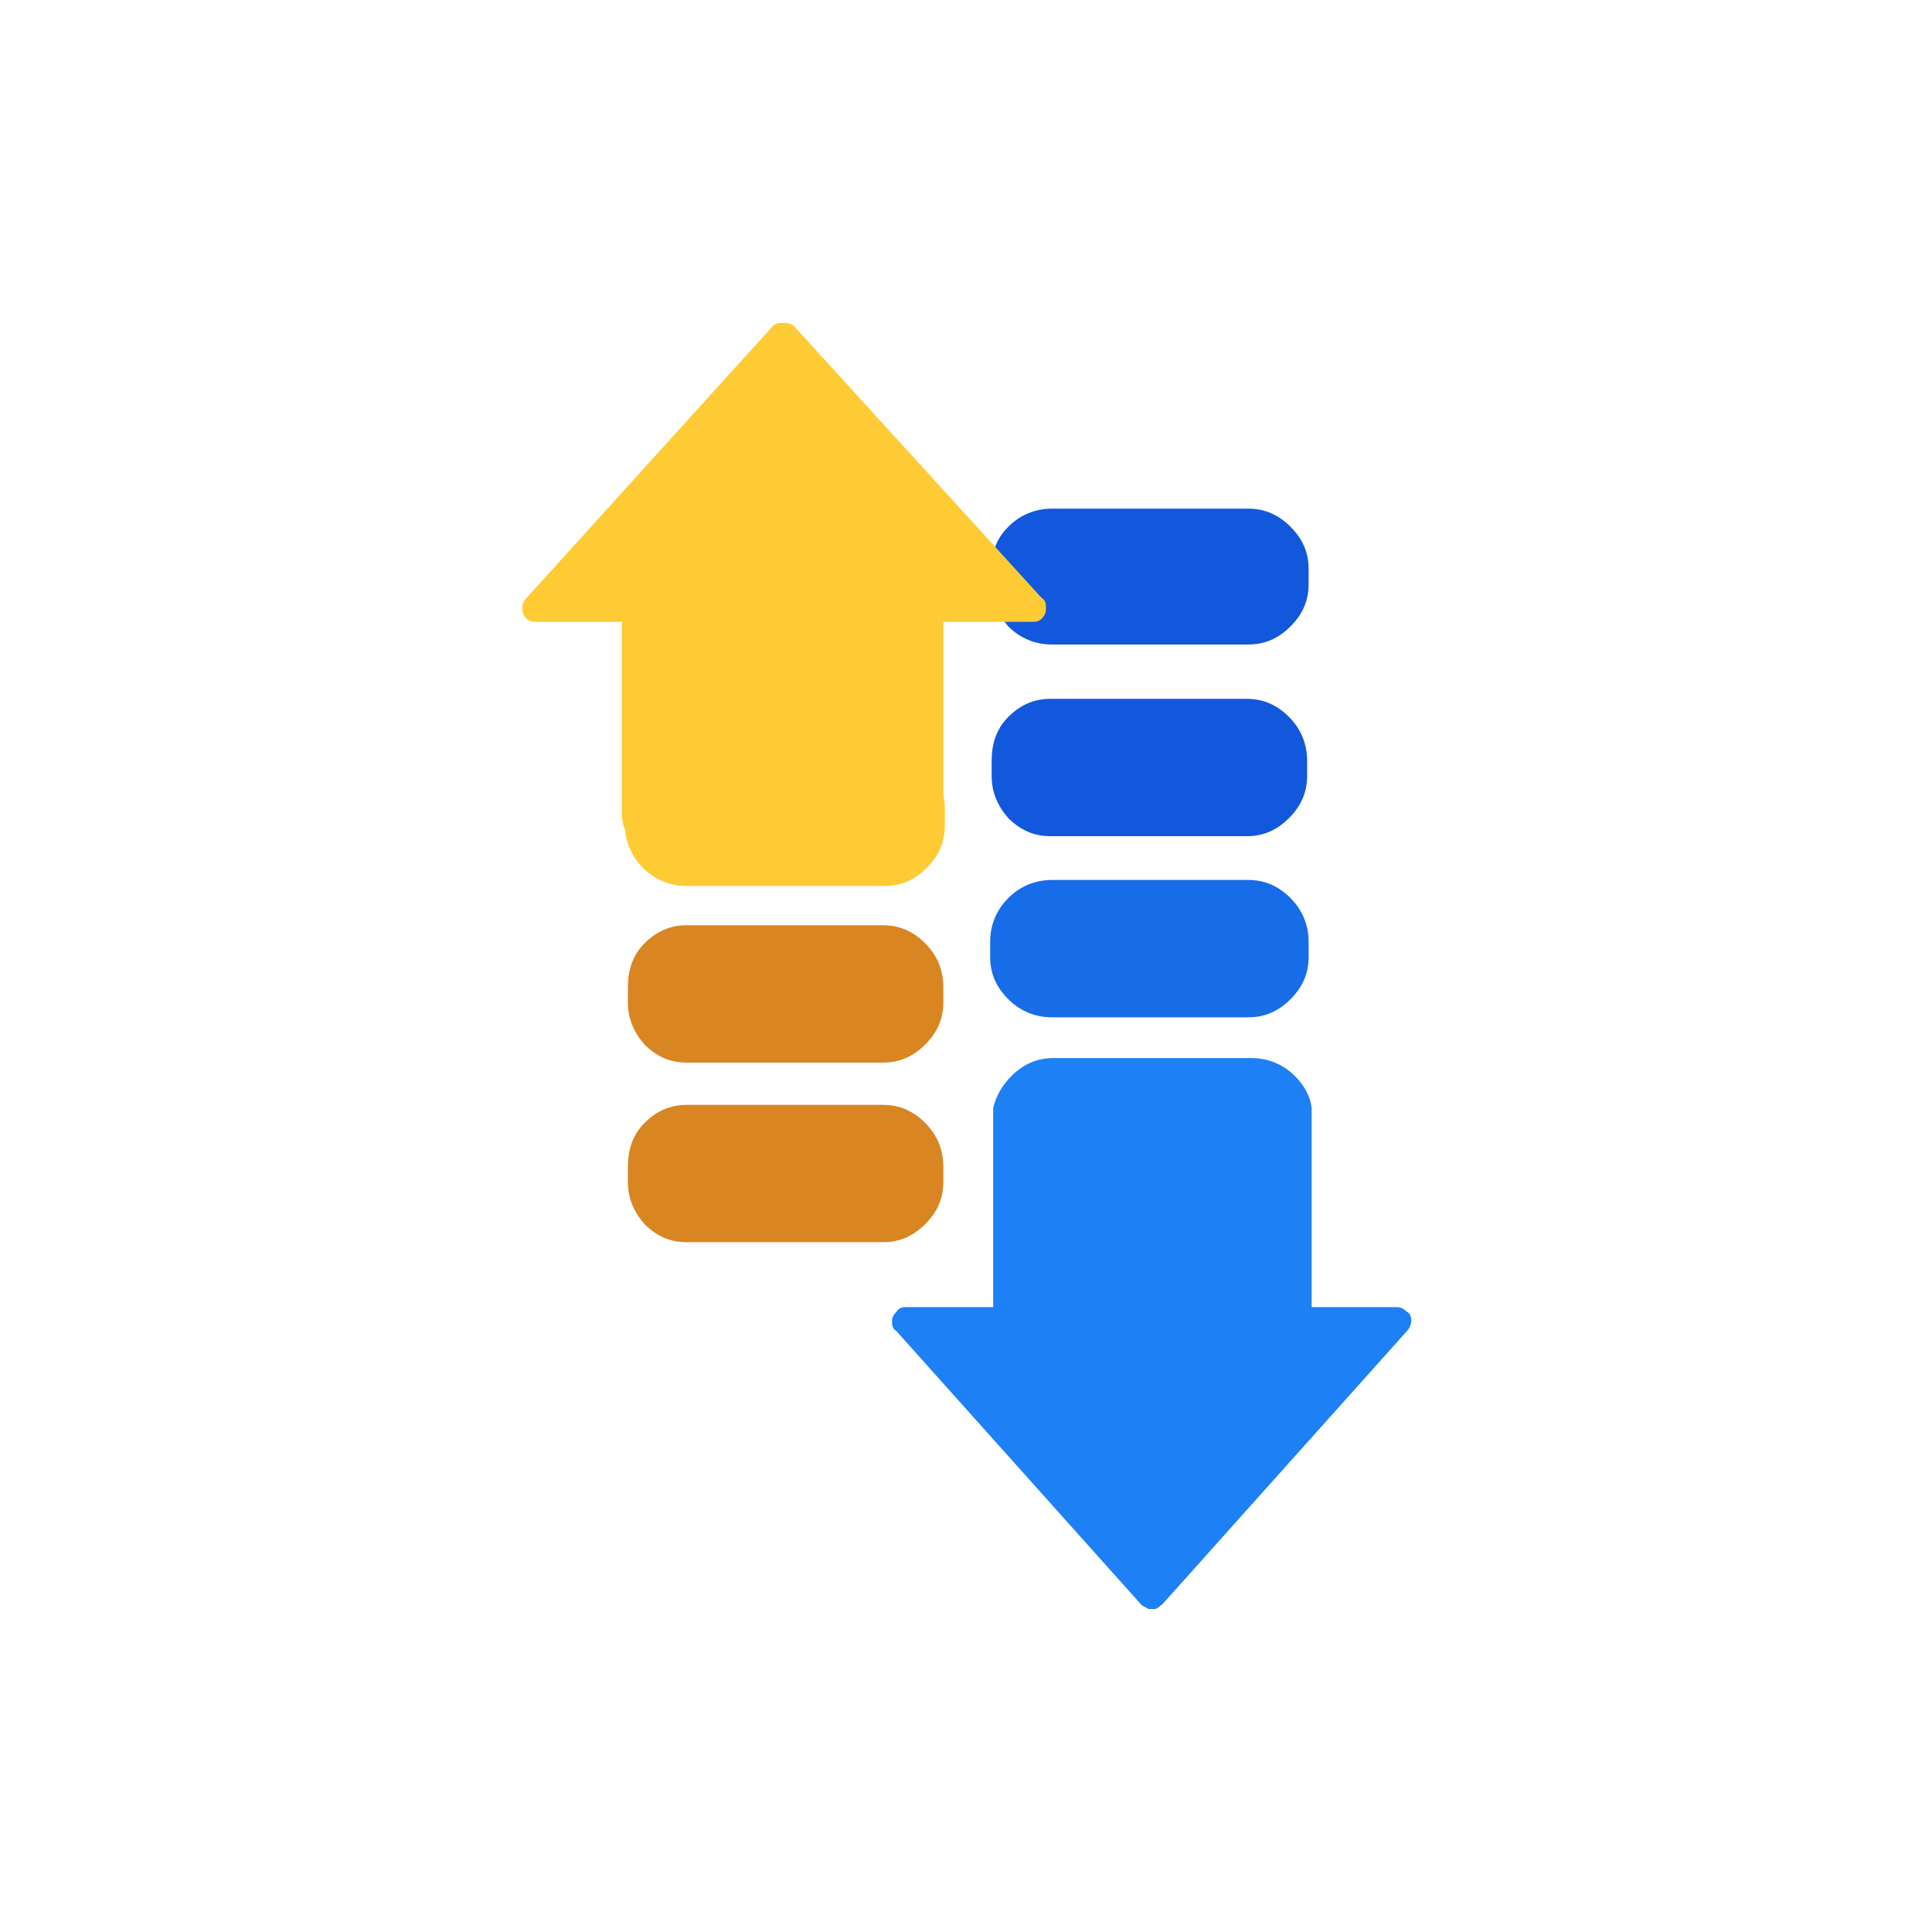 <?xml version='1.0' encoding='UTF-8'?><svg xmlns='http://www.w3.org/2000/svg' version='1.1' viewBox='0 0 128 128'><defs><style> .cls-1 { fill: #ffcb34; } .cls-2 { fill: #1258dc; } .cls-3 { fill: #1d80f5; } .cls-4 { fill: #176de8; } .cls-5 { fill: #d88522; } </style></defs><!-- Generator: Adobe Illustrator 28.7.1, SVG Export Plug-In . SVG Version: 1.2.0 Build 142) --><g><g id='Layer_1'><g id='icons'><g id='iconHiloInnerPurpleBAKED'><g id='iconHiloInnerAssets_copy'><g id='Layer_1-2' data-name='Layer_1'><path class='cls-2' d='M66.8,41.5c.8.8,1.8,1.2,2.9,1.2h13c1.1,0,2-.4,2.8-1.2.8-.8,1.2-1.7,1.2-2.8v-1c0-1.1-.4-2-1.2-2.8-.8-.8-1.7-1.2-2.8-1.2h-13c-1.1,0-2.1.4-2.9,1.2-.8.8-1.1,1.7-1.1,2.8v1c0,1.1.4,2,1.1,2.8Z'/></g></g><g id='iconHiloInnerAssets'><g id='Layer_1-3' data-name='Layer_1'><path class='cls-2' d='M66.8,54.2c.8.8,1.7,1.2,2.8,1.2h13c1.1,0,2-.4,2.8-1.2.8-.8,1.2-1.7,1.2-2.8v-1c0-1.1-.4-2.1-1.2-2.9-.8-.8-1.7-1.2-2.8-1.2h-13c-1.1,0-2,.4-2.8,1.2-.8.8-1.1,1.8-1.1,2.9v1c0,1.1.4,2,1.1,2.8Z'/></g></g><g id='iconHiloInnerAssets-2' data-name='iconHiloInnerAssets'><g id='Layer_1-4' data-name='Layer_1'><path class='cls-4' d='M66.8,66.2c.8.8,1.8,1.2,2.9,1.2h13c1.1,0,2-.4,2.8-1.2.8-.8,1.2-1.7,1.2-2.8v-1c0-1.1-.4-2.1-1.2-2.9-.8-.8-1.7-1.2-2.8-1.2h-13c-1.1,0-2.1.4-2.9,1.2-.8.8-1.2,1.8-1.2,2.9v1c0,1.1.4,2,1.2,2.8Z'/></g></g><g id='iconHiloInnerAssets-3' data-name='iconHiloInnerAssets'><g id='Layer_1-5' data-name='Layer_1'><path class='cls-3' d='M76.5,106.6c.2,0,.3-.2.5-.3l16.2-18.1c.2-.2.3-.5.3-.7,0-.3-.1-.5-.3-.6-.2-.2-.4-.3-.7-.3h-5.6v-12.7c0-.2,0-.3,0-.5-.1-.8-.5-1.5-1.1-2.1-.8-.8-1.8-1.2-2.9-1.2h-13.1c-1.1,0-2,.4-2.8,1.2-.6.6-1,1.3-1.2,2.1,0,.1,0,.3,0,.5v12.7h-5.7c-.3,0-.5,0-.7.3-.2.2-.3.4-.3.6,0,.3,0,.5.3.7l16.2,18.1c.1.1.3.2.5.3.2,0,.4,0,.6,0Z'/></g></g></g><g id='iconHiloInnerRed'><g id='iconHiloInnerAssets_copy-2' data-name='iconHiloInnerAssets_copy'><g id='Layer_1-6' data-name='Layer_1'><path class='cls-5' d='M61.3,74.4c-.8-.8-1.7-1.2-2.8-1.2h-13c-1.1,0-2,.4-2.8,1.2-.8.8-1.1,1.8-1.1,2.9v1c0,1.1.4,2,1.1,2.8.8.8,1.7,1.2,2.8,1.2h13c1.1,0,2-.4,2.8-1.2.8-.8,1.2-1.7,1.2-2.8v-1c0-1.1-.4-2.1-1.2-2.9Z'/></g></g><g id='iconHiloInnerAssets-4' data-name='iconHiloInnerAssets'><g id='Layer_1-7' data-name='Layer_1'><path class='cls-5' d='M61.3,62.5c-.8-.8-1.7-1.2-2.8-1.2h-13c-1.1,0-2,.4-2.8,1.2-.8.8-1.1,1.8-1.1,2.9v1c0,1.1.4,2,1.1,2.8.8.8,1.7,1.2,2.8,1.2h13c1.1,0,2-.4,2.8-1.2.8-.8,1.2-1.7,1.2-2.8v-1c0-1.1-.4-2.1-1.2-2.9Z'/></g></g><g id='iconHiloInnerAssets-5' data-name='iconHiloInnerAssets'><g id='Layer_1-8' data-name='Layer_1'><path class='cls-1' d='M61.4,50.7c-.8-.8-1.7-1.2-2.8-1.2h-13.1c-1.1,0-2.1.4-2.9,1.2-.8.8-1.2,1.8-1.2,2.9v1c0,1.1.4,2.1,1.2,2.9.8.8,1.8,1.2,2.9,1.2h13.1c1.1,0,2-.4,2.8-1.2.8-.8,1.2-1.7,1.2-2.9v-1c0-1.1-.4-2.1-1.2-2.9Z'/></g></g><g id='iconHiloInnerAssets-6' data-name='iconHiloInnerAssets'><g id='Layer_1-9' data-name='Layer_1'><path class='cls-1' d='M51.7,21.4c-.2,0-.4.1-.5.2l-16.3,18c-.2.2-.3.4-.3.7,0,.3.1.5.3.7.2.2.4.2.7.2h5.6v12.7c0,1,.5,1.8,1.2,2.5.8.8,1.8,1.2,2.9,1.2h13.2c1.1,0,2.1-.4,2.8-1.2.7-.7,1.1-1.5,1.2-2.5v-12.7h5.8c.3,0,.5,0,.7-.2.2-.2.3-.4.3-.7,0-.3,0-.5-.3-.7l-16.4-18c-.1-.1-.3-.2-.5-.2-.2,0-.4,0-.6,0Z'/></g></g></g></g></g></g></svg>